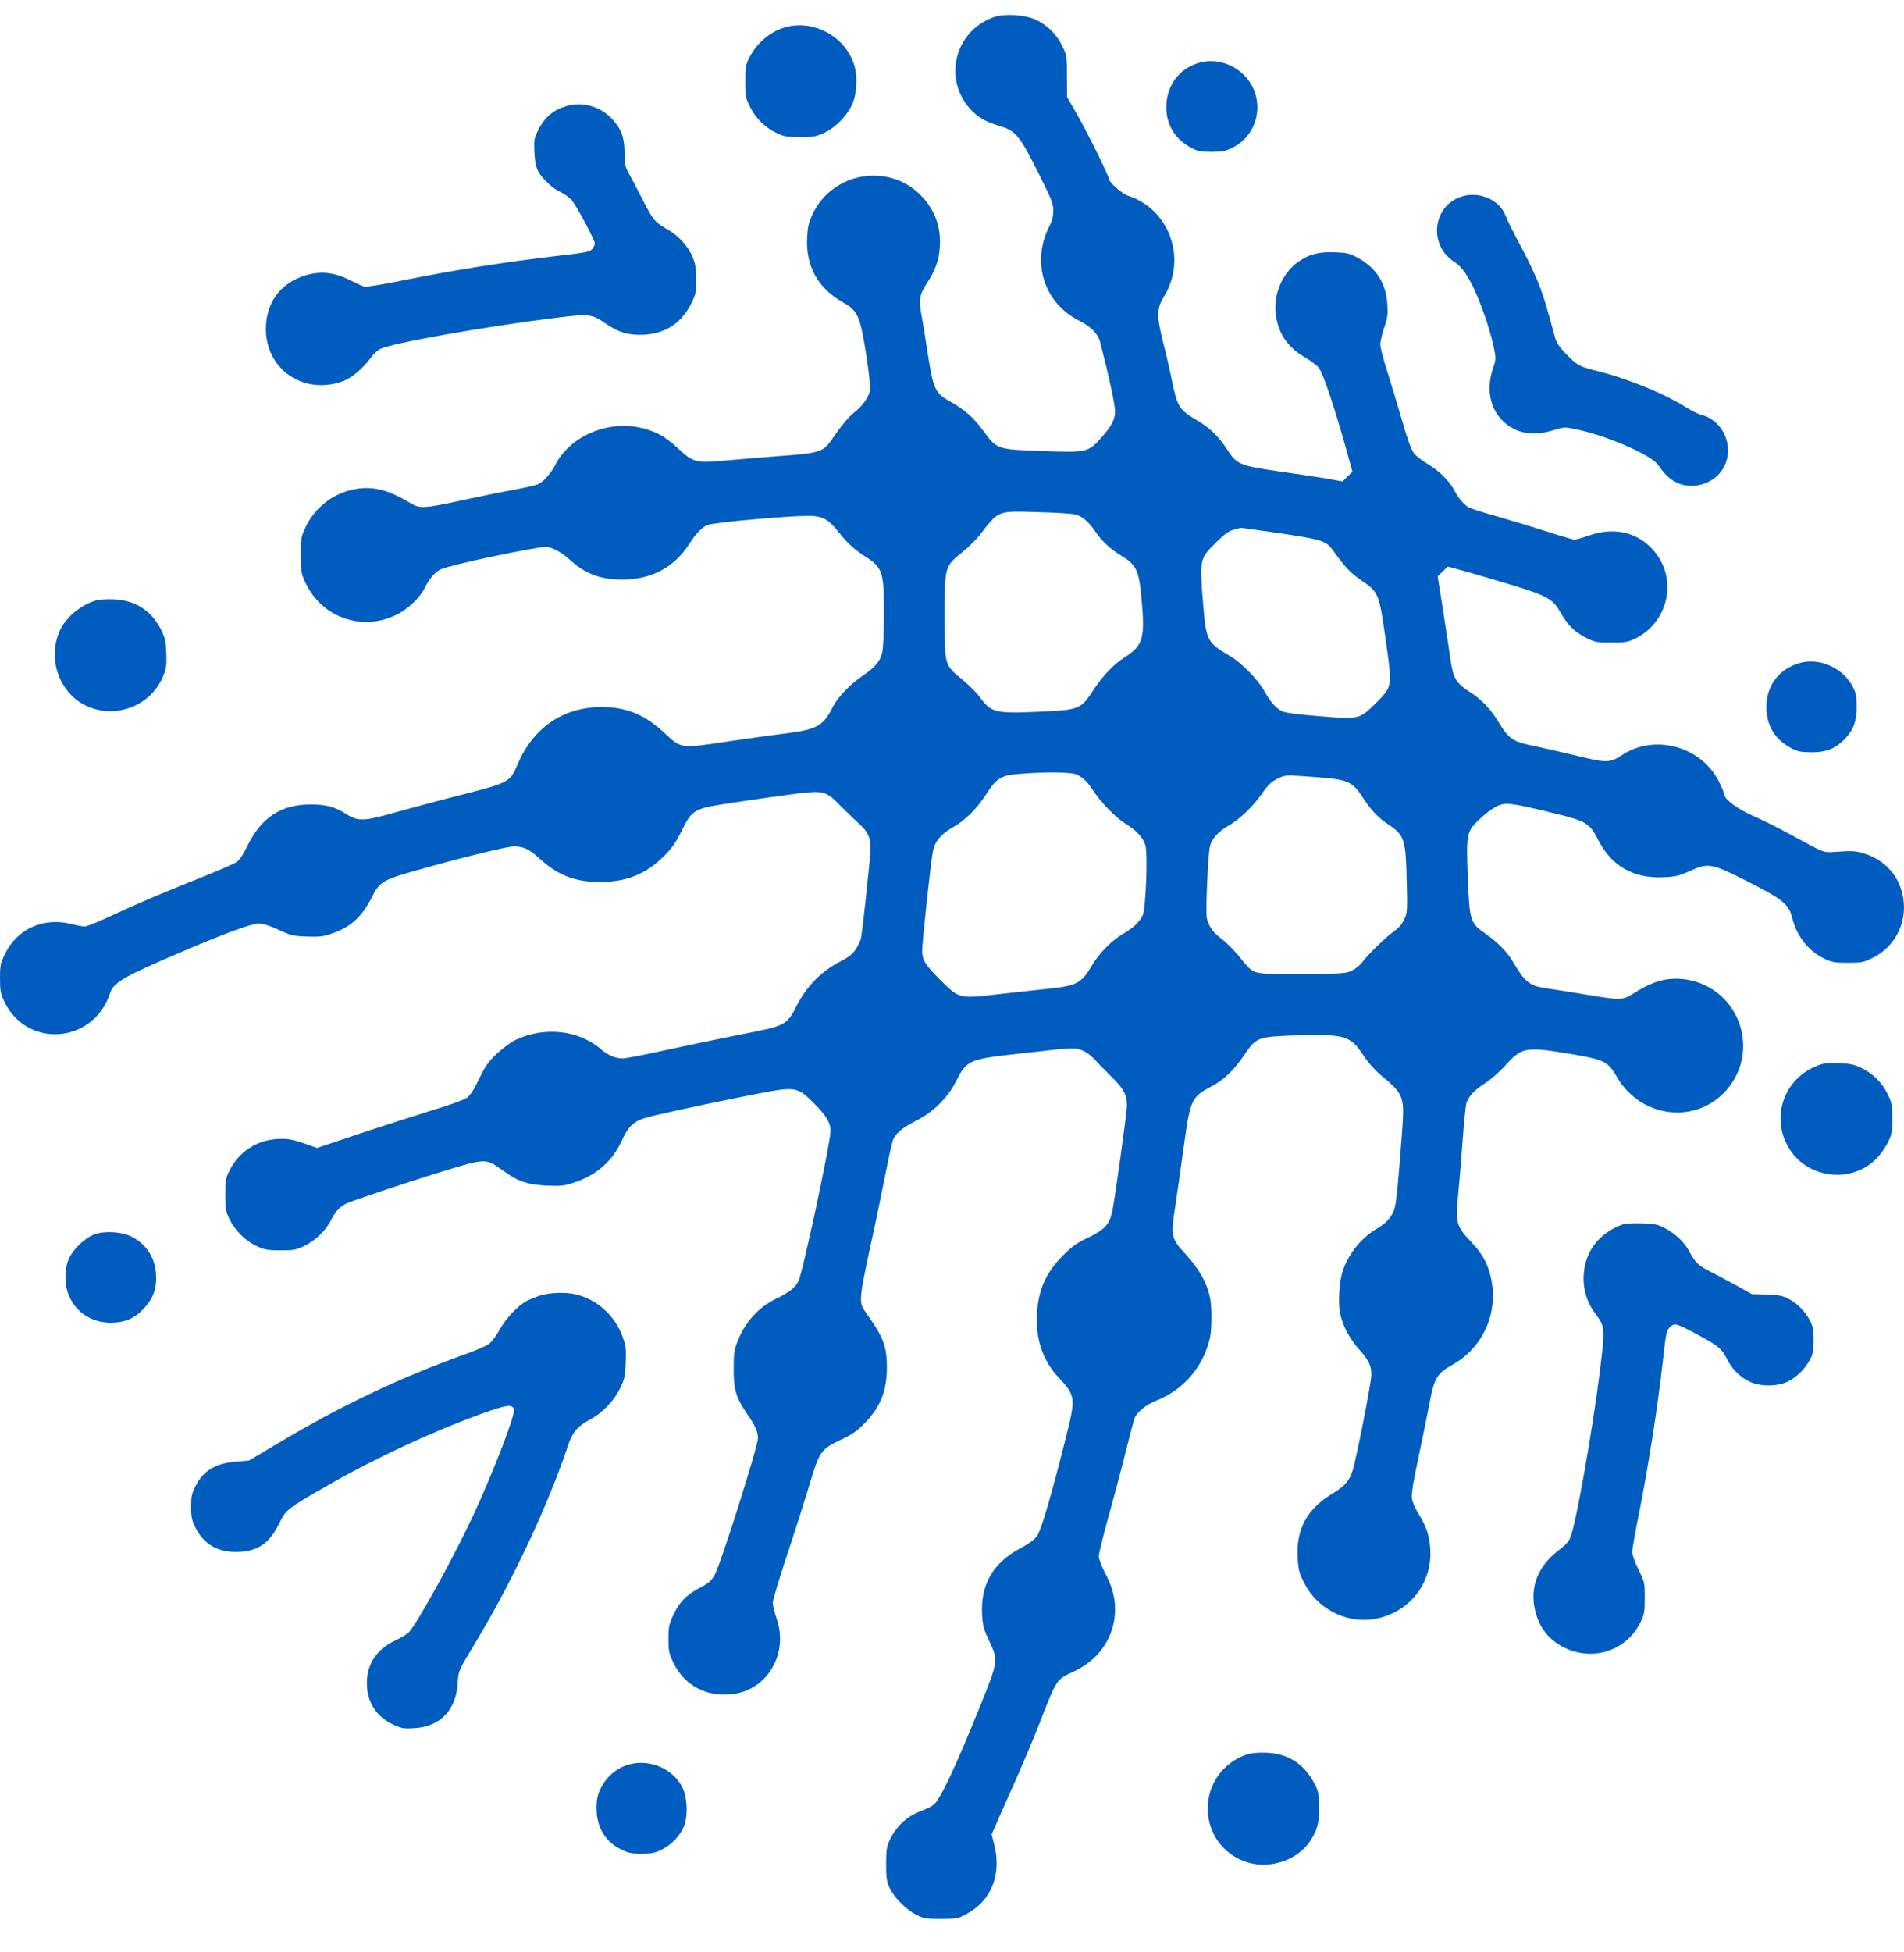 <svg width="40" height="41" viewBox="0 0 40 41" fill="none" xmlns="http://www.w3.org/2000/svg">
<path d="M20.876 0.36C20.064 0.653 19.808 1.637 20.375 2.281C20.531 2.458 20.702 2.558 20.998 2.645C21.337 2.745 21.418 2.841 21.807 3.617C22.093 4.189 22.128 4.273 22.128 4.423C22.128 4.544 22.103 4.638 22.041 4.762C21.661 5.506 21.935 6.365 22.669 6.733C22.915 6.857 23.068 7.01 23.111 7.181C23.289 7.866 23.426 8.495 23.426 8.638C23.426 8.803 23.354 8.943 23.158 9.167C22.859 9.503 22.853 9.506 21.907 9.472C20.942 9.438 20.945 9.441 20.649 9.036C20.45 8.766 20.263 8.601 19.955 8.429C19.65 8.258 19.609 8.174 19.5 7.483C19.451 7.159 19.388 6.773 19.36 6.621C19.298 6.288 19.314 6.194 19.475 5.945C19.653 5.671 19.724 5.469 19.743 5.198C19.774 4.765 19.64 4.404 19.341 4.099C18.66 3.411 17.483 3.617 17.069 4.501C16.991 4.669 16.969 4.759 16.957 4.993C16.926 5.59 17.184 6.054 17.71 6.35C18.031 6.53 18.071 6.63 18.215 7.558C18.258 7.853 18.286 8.143 18.277 8.199C18.249 8.342 18.121 8.526 17.956 8.653C17.825 8.756 17.689 8.921 17.455 9.257C17.296 9.485 17.194 9.519 16.446 9.572C16.098 9.597 15.572 9.64 15.276 9.668C14.613 9.731 14.566 9.718 14.224 9.398C13.956 9.152 13.75 9.043 13.414 8.974C12.739 8.837 11.979 9.17 11.677 9.743C11.578 9.936 11.431 10.101 11.316 10.163C11.272 10.185 11.036 10.241 10.787 10.288C10.538 10.331 10.043 10.434 9.682 10.512C8.922 10.677 8.816 10.683 8.633 10.571C8.159 10.288 7.851 10.207 7.474 10.269C7.014 10.347 6.622 10.646 6.419 11.072C6.326 11.275 6.32 11.303 6.32 11.658C6.32 12.012 6.326 12.04 6.419 12.24C6.765 12.971 7.602 13.264 8.327 12.912C8.561 12.797 8.819 12.557 8.919 12.355C9.025 12.143 9.131 12.022 9.255 11.957C9.426 11.869 11.238 11.486 11.469 11.486C11.599 11.489 11.792 11.592 11.982 11.764C12.3 12.053 12.617 12.171 13.075 12.171C13.688 12.171 14.168 11.913 14.485 11.415C14.625 11.194 14.75 11.069 14.871 11.023C15.011 10.97 16.54 10.833 16.985 10.833C17.274 10.833 17.402 10.901 17.614 11.169C17.807 11.412 17.941 11.533 18.171 11.682C18.545 11.922 18.57 12.003 18.57 12.884C18.57 13.255 18.554 13.619 18.535 13.697C18.492 13.887 18.386 14.014 18.121 14.192C17.869 14.363 17.604 14.637 17.505 14.83C17.287 15.256 17.181 15.316 16.453 15.409C16.169 15.443 15.609 15.524 15.204 15.583C14.295 15.72 14.314 15.723 13.947 15.381C13.542 15.007 13.159 14.848 12.639 14.848C11.836 14.848 11.204 15.278 10.877 16.044C10.715 16.424 10.69 16.436 9.753 16.676C9.321 16.785 8.692 16.953 8.359 17.046C7.649 17.249 7.527 17.255 7.281 17.099C7.032 16.941 6.852 16.894 6.522 16.894C5.905 16.894 5.488 17.168 5.199 17.762C5.093 17.974 5.031 18.067 4.953 18.114C4.897 18.148 4.539 18.304 4.153 18.457C3.378 18.765 2.914 18.964 2.282 19.257C2.048 19.366 1.821 19.456 1.781 19.456C1.737 19.456 1.613 19.434 1.504 19.406C0.915 19.253 0.352 19.509 0.1 20.041C0.009 20.231 0 20.278 0 20.545C0 20.801 0.012 20.866 0.084 21.019C0.554 22.03 1.971 21.924 2.316 20.847C2.388 20.63 2.618 20.499 3.86 19.97C4.747 19.593 5.289 19.394 5.435 19.394C5.526 19.394 5.656 19.437 5.849 19.524C6.111 19.646 6.158 19.658 6.444 19.668C6.702 19.677 6.79 19.668 6.955 19.611C7.359 19.478 7.602 19.257 7.811 18.843C7.969 18.525 8.044 18.478 8.679 18.298C9.66 18.018 10.65 17.775 10.796 17.775C11.002 17.775 11.12 17.831 11.353 18.046C11.73 18.385 12.088 18.522 12.608 18.522C13.159 18.522 13.573 18.354 13.947 17.98C14.118 17.809 14.199 17.691 14.32 17.448C14.547 16.993 14.563 16.984 15.397 16.856C15.765 16.8 16.312 16.723 16.614 16.682C17.321 16.592 17.34 16.595 17.682 16.947C17.819 17.084 17.994 17.252 18.068 17.317C18.23 17.463 18.289 17.594 18.289 17.815C18.289 17.977 18.121 19.546 18.087 19.708C18.075 19.755 18.028 19.854 17.981 19.929C17.91 20.038 17.841 20.094 17.632 20.203C17.259 20.396 16.948 20.71 16.745 21.106C16.521 21.538 16.521 21.538 15.544 21.728C15.101 21.816 14.395 21.962 13.972 22.055C13.545 22.149 13.146 22.227 13.081 22.227C12.932 22.227 12.77 22.158 12.636 22.043C12.166 21.629 11.431 21.548 10.821 21.844C10.731 21.887 10.556 22.015 10.438 22.127C10.255 22.301 10.198 22.382 10.068 22.65C9.965 22.868 9.884 22.995 9.816 23.048C9.75 23.095 9.476 23.198 9.09 23.313C8.748 23.419 8.06 23.64 7.562 23.805L6.659 24.107L6.503 24.051C6.148 23.923 6.039 23.904 5.812 23.92C5.383 23.948 5.009 24.197 4.819 24.586C4.741 24.745 4.732 24.795 4.732 25.09C4.732 25.389 4.741 25.433 4.822 25.604C4.94 25.841 5.149 26.052 5.386 26.165C5.554 26.245 5.604 26.255 5.884 26.258C6.161 26.258 6.217 26.249 6.382 26.171C6.609 26.065 6.843 25.844 6.948 25.635C7.045 25.442 7.129 25.349 7.269 25.277C7.397 25.212 8.77 24.757 9.526 24.53C10.117 24.35 10.226 24.346 10.435 24.49C10.5 24.536 10.609 24.611 10.678 24.658C10.921 24.823 11.117 24.879 11.487 24.898C11.799 24.91 11.851 24.904 12.076 24.829C12.527 24.677 12.86 24.387 13.047 23.985C13.23 23.593 13.318 23.525 13.791 23.416C14.311 23.294 15.382 23.07 15.97 22.958C16.72 22.815 16.758 22.824 17.113 23.182C17.358 23.428 17.449 23.584 17.449 23.749C17.449 23.985 16.863 26.734 16.776 26.899C16.702 27.046 16.596 27.13 16.316 27.267C15.927 27.456 15.652 27.762 15.488 28.188C15.425 28.347 15.413 28.434 15.413 28.748C15.413 29.184 15.46 29.346 15.696 29.692C15.867 29.941 15.923 30.065 15.923 30.205C15.923 30.373 15.164 32.774 15.021 33.06C14.949 33.197 14.896 33.244 14.653 33.371C14.414 33.499 14.264 33.658 14.14 33.928C14.052 34.112 14.043 34.165 14.043 34.414C14.043 34.663 14.052 34.716 14.14 34.903C14.373 35.398 14.843 35.647 15.403 35.575C16.129 35.479 16.568 34.719 16.316 33.991C16.272 33.863 16.235 33.711 16.235 33.658C16.235 33.602 16.372 33.141 16.543 32.63C16.711 32.123 16.923 31.457 17.013 31.155C17.215 30.479 17.243 30.436 17.664 30.236C17.903 30.124 18.003 30.053 18.165 29.888C18.495 29.552 18.632 29.209 18.632 28.714C18.632 28.269 18.56 28.082 18.177 27.544C18.043 27.354 18.05 27.273 18.267 26.258C18.38 25.744 18.529 25.025 18.601 24.658C18.672 24.29 18.747 23.954 18.772 23.911C18.84 23.78 18.974 23.674 19.254 23.531C19.6 23.357 19.908 23.055 20.076 22.725C20.322 22.245 20.322 22.245 21.577 22.108C22.567 21.996 22.576 21.996 22.722 22.052C22.813 22.086 22.918 22.161 22.987 22.239C23.049 22.307 23.208 22.472 23.339 22.6C23.603 22.855 23.675 22.989 23.675 23.213C23.675 23.369 23.42 25.196 23.364 25.455C23.301 25.723 23.205 25.825 22.834 26.003C22.626 26.099 22.52 26.177 22.333 26.364C21.978 26.719 21.813 27.08 21.785 27.584C21.754 28.123 21.904 28.568 22.243 28.932C22.598 29.312 22.604 29.349 22.383 30.227C22.1 31.36 21.875 32.129 21.788 32.254C21.732 32.335 21.623 32.412 21.43 32.518C20.858 32.82 20.593 33.287 20.633 33.922C20.646 34.143 20.668 34.221 20.783 34.464C20.973 34.865 20.97 34.884 20.615 35.768C20.073 37.113 19.743 37.814 19.606 37.907C19.559 37.941 19.454 37.991 19.376 38.019C19.052 38.141 18.828 38.346 18.685 38.654C18.629 38.779 18.616 38.856 18.616 39.146C18.616 39.432 18.629 39.513 18.685 39.638C18.778 39.84 19.033 40.099 19.245 40.208C19.413 40.292 19.451 40.298 19.768 40.298C20.092 40.298 20.12 40.292 20.297 40.198C20.823 39.921 21.044 39.376 20.889 38.744L20.833 38.523L20.914 38.337C20.957 38.234 21.125 37.854 21.287 37.496C21.449 37.135 21.689 36.568 21.82 36.235C22.218 35.224 22.181 35.28 22.57 35.096C23.105 34.844 23.426 34.355 23.426 33.791C23.426 33.536 23.36 33.303 23.208 33.016C23.14 32.886 23.083 32.733 23.083 32.68C23.083 32.63 23.174 32.263 23.283 31.864C23.395 31.469 23.557 30.859 23.644 30.507C23.731 30.155 23.815 29.832 23.834 29.785C23.887 29.654 24.073 29.502 24.282 29.418C24.87 29.184 25.281 28.705 25.421 28.088C25.462 27.895 25.462 27.407 25.415 27.22C25.347 26.924 25.185 26.644 24.926 26.358C24.599 26.003 24.593 25.971 24.69 25.336C24.73 25.072 24.811 24.505 24.87 24.076C25.007 23.079 25.023 23.042 25.468 22.805C25.711 22.675 25.922 22.472 26.116 22.189C26.38 21.797 26.408 21.781 27.049 21.75C27.765 21.716 28.145 21.735 28.301 21.816C28.444 21.89 28.509 21.959 28.681 22.217C28.752 22.323 28.889 22.476 28.989 22.56C29.509 22.998 29.512 23.002 29.45 23.845C29.378 24.785 29.341 25.187 29.306 25.343C29.266 25.526 29.135 25.682 28.93 25.8C28.615 25.981 28.345 26.308 28.217 26.663C28.136 26.893 28.105 27.344 28.155 27.584C28.211 27.846 28.348 28.107 28.547 28.331C28.755 28.562 28.811 28.677 28.811 28.87C28.811 28.991 28.59 30.162 28.453 30.744C28.382 31.061 28.285 31.189 28.002 31.36C27.463 31.681 27.23 32.104 27.261 32.708C27.277 32.964 27.292 33.029 27.392 33.228C27.663 33.779 28.273 34.097 28.867 34C29.599 33.879 30.1 33.25 30.047 32.518C30.029 32.244 29.963 32.048 29.801 31.79C29.724 31.668 29.671 31.541 29.661 31.46C29.649 31.373 29.696 31.083 29.805 30.582C29.892 30.174 29.997 29.657 30.038 29.433C30.134 28.938 30.194 28.839 30.508 28.664C31.168 28.294 31.492 27.553 31.317 26.809C31.252 26.529 31.137 26.326 30.916 26.09C30.592 25.747 30.577 25.685 30.633 25.097C30.657 24.863 30.698 24.356 30.726 23.97C30.754 23.584 30.791 23.223 30.807 23.167C30.854 23.02 30.969 22.896 31.205 22.743C31.321 22.669 31.504 22.507 31.616 22.385C31.968 21.99 32.049 21.974 32.977 22.13C33.718 22.255 33.777 22.286 33.979 22.631C34.456 23.447 35.554 23.612 36.202 22.964C37.024 22.142 36.572 20.751 35.424 20.57C35.05 20.514 34.745 20.592 34.325 20.857C34.079 21.009 34.057 21.009 33.35 20.891C33.055 20.841 32.69 20.785 32.544 20.763C32.13 20.707 32.055 20.651 31.769 20.172C31.66 19.988 31.445 19.773 31.212 19.611C30.885 19.384 30.872 19.344 30.835 18.422C30.801 17.476 30.804 17.463 31.118 17.171C31.243 17.056 31.398 16.947 31.479 16.916C31.651 16.85 31.775 16.866 32.644 17.078C33.319 17.239 33.397 17.289 33.568 17.625C33.848 18.183 34.312 18.453 34.95 18.422C35.203 18.41 35.271 18.394 35.502 18.292C35.881 18.117 35.953 18.13 36.632 18.469C37.447 18.877 37.581 18.983 37.653 19.282C37.743 19.655 38.001 19.982 38.331 20.134C38.487 20.209 38.549 20.218 38.82 20.218C39.109 20.218 39.147 20.212 39.34 20.116C39.81 19.886 40.068 19.381 39.984 18.861C39.91 18.397 39.595 18.046 39.134 17.915C38.988 17.871 38.889 17.865 38.636 17.884C38.278 17.905 38.387 17.943 37.606 17.52C37.366 17.389 37.017 17.214 36.828 17.134C36.491 16.984 36.221 16.779 36.221 16.676C36.221 16.651 36.171 16.533 36.112 16.414C35.741 15.67 34.757 15.403 34.069 15.86C33.82 16.025 33.749 16.025 33.092 15.863C32.768 15.786 32.36 15.692 32.189 15.658C31.788 15.574 31.691 15.508 31.501 15.194C31.324 14.895 31.137 14.696 30.863 14.522C30.592 14.344 30.527 14.235 30.474 13.858C30.449 13.694 30.381 13.23 30.318 12.828L30.203 12.103L30.309 12L30.415 11.897L30.835 12.012C31.065 12.078 31.52 12.212 31.847 12.311C32.522 12.523 32.631 12.588 32.79 12.872C32.933 13.127 33.086 13.276 33.325 13.395C33.512 13.488 33.55 13.494 33.855 13.494C34.15 13.494 34.197 13.485 34.359 13.407C35.007 13.09 35.231 12.265 34.826 11.673C34.505 11.203 33.957 11.041 33.378 11.247C33.248 11.293 33.111 11.331 33.076 11.331C33.042 11.331 32.778 11.253 32.488 11.159C32.199 11.066 31.732 10.926 31.454 10.845C31.174 10.767 30.91 10.683 30.863 10.658C30.76 10.605 30.636 10.459 30.552 10.294C30.452 10.104 30.222 9.877 29.988 9.74C29.873 9.671 29.742 9.572 29.699 9.513C29.649 9.447 29.562 9.208 29.453 8.822C29.359 8.498 29.219 8.034 29.142 7.794C29.064 7.551 28.998 7.299 28.998 7.234C28.998 7.172 29.036 7.01 29.079 6.882C29.151 6.68 29.16 6.611 29.145 6.39C29.12 5.948 28.908 5.621 28.525 5.413C28.351 5.319 28.298 5.307 28.033 5.298C27.7 5.285 27.491 5.341 27.258 5.509C26.956 5.727 26.766 6.151 26.797 6.53C26.828 6.966 27.028 7.278 27.411 7.502C27.526 7.57 27.66 7.667 27.703 7.72C27.79 7.825 28.027 8.523 28.267 9.382L28.413 9.908L28.307 10.008L28.204 10.11L27.878 10.051C27.697 10.02 27.242 9.952 26.866 9.899C26.047 9.78 25.985 9.756 25.779 9.438C25.611 9.176 25.412 8.983 25.16 8.834C24.768 8.601 24.74 8.56 24.621 7.994C24.578 7.782 24.494 7.414 24.431 7.175C24.297 6.636 24.301 6.474 24.45 6.232C24.945 5.438 24.572 4.392 23.694 4.108C23.575 4.071 23.301 3.831 23.301 3.766C23.301 3.707 22.847 2.785 22.632 2.412L22.417 2.038L22.414 1.602C22.414 1.173 22.411 1.16 22.314 0.961C22.193 0.715 21.997 0.522 21.751 0.41C21.524 0.307 21.091 0.282 20.876 0.36ZM22.592 10.805C22.744 10.845 22.872 10.957 23.021 11.175C23.161 11.38 23.332 11.536 23.591 11.692C23.862 11.86 23.927 11.991 23.974 12.495C24.061 13.401 24.024 13.55 23.628 13.803C23.392 13.955 23.174 14.182 22.971 14.491C22.701 14.901 22.682 14.908 21.791 14.948C20.901 14.986 20.823 14.964 20.577 14.631C20.515 14.546 20.353 14.385 20.219 14.273C19.837 13.958 19.846 13.989 19.846 12.943C19.846 11.888 19.843 11.9 20.219 11.595C20.347 11.489 20.512 11.328 20.584 11.234C20.991 10.711 20.942 10.73 21.807 10.755C22.174 10.764 22.529 10.786 22.592 10.805ZM26.729 11.175C27.8 11.331 27.856 11.349 28.018 11.577C28.257 11.91 28.376 12.037 28.594 12.184C28.97 12.442 28.97 12.436 29.126 13.541C29.25 14.428 29.25 14.419 28.895 14.774C28.556 15.11 28.553 15.11 27.691 15.038C27.239 15.001 26.987 14.967 26.928 14.933C26.8 14.867 26.692 14.743 26.57 14.525C26.424 14.266 26.087 13.921 25.835 13.774C25.365 13.501 25.337 13.444 25.278 12.707C25.2 11.76 25.203 11.742 25.509 11.43C25.73 11.206 25.817 11.144 25.957 11.113C26.01 11.097 26.059 11.088 26.066 11.085C26.069 11.082 26.368 11.125 26.729 11.175ZM22.626 16.268C22.769 16.34 22.856 16.43 22.981 16.623C23.13 16.85 23.432 17.162 23.625 17.283C23.874 17.439 24.014 17.585 24.061 17.747C24.117 17.927 24.073 19.054 24.008 19.216C23.949 19.353 23.806 19.49 23.6 19.608C23.36 19.742 23.087 20.022 22.931 20.287C22.725 20.645 22.613 20.704 22.025 20.763C21.844 20.782 21.387 20.832 21.004 20.875C20.145 20.975 20.16 20.981 19.752 20.577C19.441 20.265 19.379 20.169 19.373 19.979C19.369 19.817 19.553 18.108 19.6 17.871C19.64 17.669 19.774 17.51 20.023 17.37C20.272 17.23 20.515 16.99 20.705 16.698C20.942 16.33 21.026 16.28 21.449 16.249C22.022 16.206 22.52 16.215 22.626 16.268ZM27.918 16.343C28.31 16.383 28.441 16.452 28.612 16.72C28.79 16.997 28.936 17.155 29.132 17.289C29.506 17.538 29.531 17.601 29.552 18.478C29.568 19.151 29.565 19.173 29.496 19.316C29.45 19.415 29.375 19.496 29.282 19.562C29.123 19.668 28.749 20.035 28.619 20.206C28.572 20.268 28.475 20.349 28.401 20.384C28.276 20.443 28.201 20.449 27.38 20.455C26.467 20.461 26.38 20.452 26.246 20.334C26.215 20.306 26.112 20.187 26.022 20.072C25.929 19.957 25.77 19.798 25.667 19.721C25.484 19.58 25.406 19.471 25.356 19.294C25.322 19.185 25.378 17.924 25.421 17.765C25.462 17.61 25.602 17.457 25.804 17.342C26.038 17.211 26.327 16.934 26.511 16.666C26.635 16.489 26.704 16.421 26.828 16.358C26.981 16.28 27.006 16.277 27.317 16.296C27.498 16.308 27.769 16.327 27.918 16.343Z" fill="#005CBF"/>
<path d="M16.535 0.563C16.208 0.641 15.9 0.893 15.744 1.208C15.666 1.366 15.657 1.416 15.657 1.712C15.657 2.02 15.663 2.054 15.757 2.244C15.878 2.49 16.074 2.68 16.32 2.795C16.476 2.87 16.538 2.879 16.809 2.879C17.086 2.879 17.142 2.87 17.316 2.789C17.565 2.674 17.817 2.409 17.917 2.157C18.01 1.917 18.017 1.547 17.929 1.317C17.727 0.759 17.111 0.426 16.535 0.563Z" fill="#005CBF"/>
<path d="M25.2 1.316C24.764 1.437 24.496 1.808 24.502 2.272C24.509 2.633 24.695 2.932 25.029 3.106C25.162 3.177 25.221 3.19 25.449 3.19C25.676 3.19 25.738 3.177 25.891 3.103C26.454 2.826 26.591 2.075 26.165 1.609C25.919 1.338 25.533 1.222 25.2 1.316Z" fill="#005CBF"/>
<path d="M11.977 2.209C11.669 2.272 11.451 2.443 11.311 2.723C11.218 2.913 11.215 2.938 11.227 3.196C11.236 3.392 11.258 3.504 11.305 3.595C11.389 3.756 11.623 3.971 11.794 4.043C11.865 4.077 11.968 4.152 12.018 4.214C12.124 4.342 12.497 5.042 12.497 5.114C12.497 5.139 12.472 5.192 12.441 5.229C12.392 5.288 12.32 5.304 11.744 5.369C10.595 5.503 9.537 5.671 8.401 5.901C8.021 5.976 7.685 6.032 7.653 6.02C7.619 6.01 7.482 5.948 7.345 5.88C7.015 5.715 6.729 5.687 6.408 5.786C5.888 5.945 5.586 6.362 5.586 6.91C5.586 7.769 6.399 8.311 7.218 8C7.401 7.928 7.641 7.723 7.821 7.473C7.862 7.421 7.937 7.355 7.983 7.33C8.22 7.209 10.156 6.863 11.654 6.677C12.388 6.586 12.426 6.589 12.734 6.801C13.002 6.985 13.216 7.047 13.54 7.028C13.992 7.003 14.334 6.77 14.53 6.356C14.62 6.169 14.63 6.119 14.627 5.867C14.627 5.655 14.608 5.543 14.555 5.41C14.468 5.185 14.256 4.949 14.029 4.821C13.764 4.672 13.721 4.622 13.521 4.233C13.422 4.037 13.288 3.784 13.229 3.676C13.129 3.495 13.12 3.455 13.12 3.221C13.12 2.891 13.058 2.717 12.868 2.508C12.637 2.256 12.301 2.144 11.977 2.209Z" fill="#005CBF"/>
<path d="M30.735 4.119C30.103 4.293 29.991 5.14 30.551 5.498C30.775 5.638 30.971 5.993 31.208 6.678C31.273 6.865 31.351 7.139 31.379 7.279C31.432 7.534 31.432 7.54 31.364 7.743C31.18 8.281 31.364 8.792 31.821 9.016C32.048 9.125 32.341 9.131 32.649 9.031C32.855 8.966 32.87 8.966 33.101 9.013C33.761 9.147 34.701 9.558 34.841 9.772C35.05 10.09 35.305 10.23 35.613 10.199C36.102 10.149 36.407 9.704 36.27 9.237C36.192 8.966 35.983 8.767 35.713 8.701C35.663 8.689 35.535 8.627 35.429 8.558C34.968 8.266 34.187 7.948 33.571 7.796C33.188 7.702 33.132 7.674 32.898 7.431C32.746 7.273 32.696 7.195 32.662 7.061C32.478 6.392 32.434 6.239 32.338 5.99C32.279 5.837 32.142 5.542 32.036 5.336C31.734 4.767 31.684 4.664 31.625 4.518C31.497 4.2 31.093 4.019 30.735 4.119Z" fill="#005CBF"/>
<path d="M1.984 12.62C1.672 12.719 1.373 12.981 1.255 13.248C0.994 13.837 1.243 14.546 1.803 14.817C2.426 15.119 3.195 14.817 3.437 14.173C3.494 14.027 3.503 13.943 3.494 13.712C3.484 13.469 3.469 13.401 3.385 13.227C3.185 12.822 2.837 12.601 2.379 12.585C2.214 12.579 2.065 12.591 1.984 12.62Z" fill="#005CBF"/>
<path d="M37.807 13.924C37.374 14.046 37.109 14.398 37.109 14.849C37.109 15.235 37.29 15.534 37.636 15.714C37.766 15.783 37.832 15.795 38.056 15.798C38.361 15.798 38.548 15.727 38.741 15.534C38.934 15.341 39.005 15.154 39.005 14.849C39.005 14.637 38.993 14.556 38.934 14.441C38.731 14.03 38.233 13.803 37.807 13.924Z" fill="#005CBF"/>
<path d="M38.141 22.395C37.453 22.684 37.195 23.503 37.596 24.132C37.998 24.767 38.929 24.857 39.439 24.312C39.52 24.225 39.623 24.076 39.669 23.976C39.744 23.821 39.754 23.761 39.754 23.488C39.754 23.198 39.747 23.161 39.654 22.971C39.533 22.725 39.336 22.535 39.09 22.42C38.944 22.351 38.86 22.336 38.617 22.326C38.362 22.32 38.297 22.329 38.141 22.395Z" fill="#005CBF"/>
<path d="M34.066 25.722C33.596 25.899 33.306 26.273 33.272 26.759C33.25 27.048 33.334 27.344 33.511 27.581C33.723 27.864 33.723 27.882 33.611 28.791C33.456 30.037 33.119 31.942 32.995 32.275C32.957 32.375 32.895 32.443 32.743 32.558C32.332 32.87 32.151 33.287 32.235 33.748C32.307 34.14 32.515 34.426 32.858 34.597C33.465 34.899 34.172 34.666 34.467 34.062C34.545 33.9 34.554 33.853 34.554 33.558C34.554 33.234 34.551 33.224 34.424 32.963C34.346 32.81 34.29 32.652 34.29 32.593C34.29 32.536 34.346 32.213 34.414 31.88C34.629 30.799 34.819 29.604 34.944 28.493C35.003 27.973 35.012 27.935 35.087 27.867C35.186 27.78 35.205 27.783 35.66 28.026C36.099 28.262 36.17 28.321 36.282 28.542C36.391 28.757 36.559 28.925 36.765 29.019C36.995 29.125 37.359 29.118 37.574 29.006C37.761 28.91 37.929 28.735 38.029 28.546C38.088 28.43 38.1 28.356 38.1 28.141C38.1 27.917 38.088 27.854 38.019 27.721C37.92 27.534 37.748 27.363 37.559 27.266C37.446 27.21 37.356 27.194 37.11 27.185L36.802 27.176L36.472 26.992C36.291 26.892 36.045 26.762 35.924 26.7C35.678 26.575 35.613 26.513 35.488 26.279C35.382 26.08 35.193 25.902 34.968 25.787C34.828 25.713 34.76 25.7 34.492 25.691C34.283 25.685 34.143 25.694 34.066 25.722Z" fill="#005CBF"/>
<path d="M2 25.916C1.801 25.981 1.537 26.227 1.446 26.436C1.396 26.551 1.378 26.66 1.375 26.825C1.372 27.369 1.782 27.78 2.333 27.777C2.632 27.774 2.832 27.687 3.034 27.466C3.227 27.254 3.299 27.043 3.277 26.744C3.252 26.408 3.081 26.14 2.782 25.978C2.579 25.869 2.234 25.841 2 25.916Z" fill="#005CBF"/>
<path d="M11.346 27.206C11.252 27.237 11.128 27.287 11.069 27.318C10.882 27.415 10.63 27.683 10.499 27.919C10.431 28.044 10.331 28.177 10.275 28.221C10.222 28.262 10.004 28.358 9.789 28.433C8.376 28.94 7.128 29.535 5.777 30.347L5.232 30.671L4.948 30.696C4.516 30.733 4.264 30.889 4.102 31.219C4.027 31.368 4.015 31.437 4.015 31.645C4.015 31.854 4.027 31.922 4.102 32.072C4.279 32.436 4.59 32.611 5.02 32.589C5.437 32.57 5.674 32.396 5.879 31.966C6.004 31.705 6.047 31.674 6.894 31.188C7.878 30.624 9.055 30.076 10.088 29.7C10.63 29.504 10.754 29.482 10.798 29.591C10.835 29.69 10.365 30.917 9.929 31.851C9.54 32.685 8.781 34.064 8.594 34.273C8.56 34.313 8.429 34.391 8.311 34.447C7.893 34.637 7.679 34.986 7.71 35.425C7.738 35.792 7.931 36.066 8.273 36.222C8.432 36.296 8.488 36.306 8.693 36.293C9.235 36.268 9.581 35.917 9.615 35.356C9.63 35.082 9.624 35.101 9.998 34.478C10.786 33.168 11.523 31.589 11.937 30.344C12.024 30.08 12.136 29.949 12.383 29.818C12.65 29.678 12.899 29.42 13.027 29.155C13.12 28.962 13.136 28.903 13.145 28.619C13.158 28.358 13.148 28.271 13.092 28.106C12.94 27.645 12.551 27.287 12.093 27.181C11.881 27.131 11.539 27.144 11.346 27.206Z" fill="#005CBF"/>
<path d="M26.204 36.841C25.634 37.025 25.295 37.582 25.388 38.171C25.463 38.628 25.778 38.983 26.223 39.114C26.683 39.248 27.228 39.07 27.502 38.694C27.67 38.46 27.726 38.252 27.714 37.918C27.705 37.654 27.692 37.601 27.599 37.427C27.387 37.031 27.048 36.823 26.599 36.807C26.434 36.801 26.285 36.813 26.204 36.841Z" fill="#005CBF"/>
<path d="M13.204 37.056C13.005 37.112 12.815 37.249 12.694 37.43C12.56 37.626 12.519 37.791 12.535 38.056C12.56 38.414 12.737 38.688 13.052 38.84C13.201 38.915 13.269 38.927 13.478 38.927C13.687 38.927 13.755 38.915 13.905 38.84C14.122 38.734 14.312 38.523 14.381 38.317C14.456 38.093 14.434 37.729 14.334 37.533C14.135 37.137 13.646 36.932 13.204 37.056Z" fill="#005CBF"/>
</svg>
